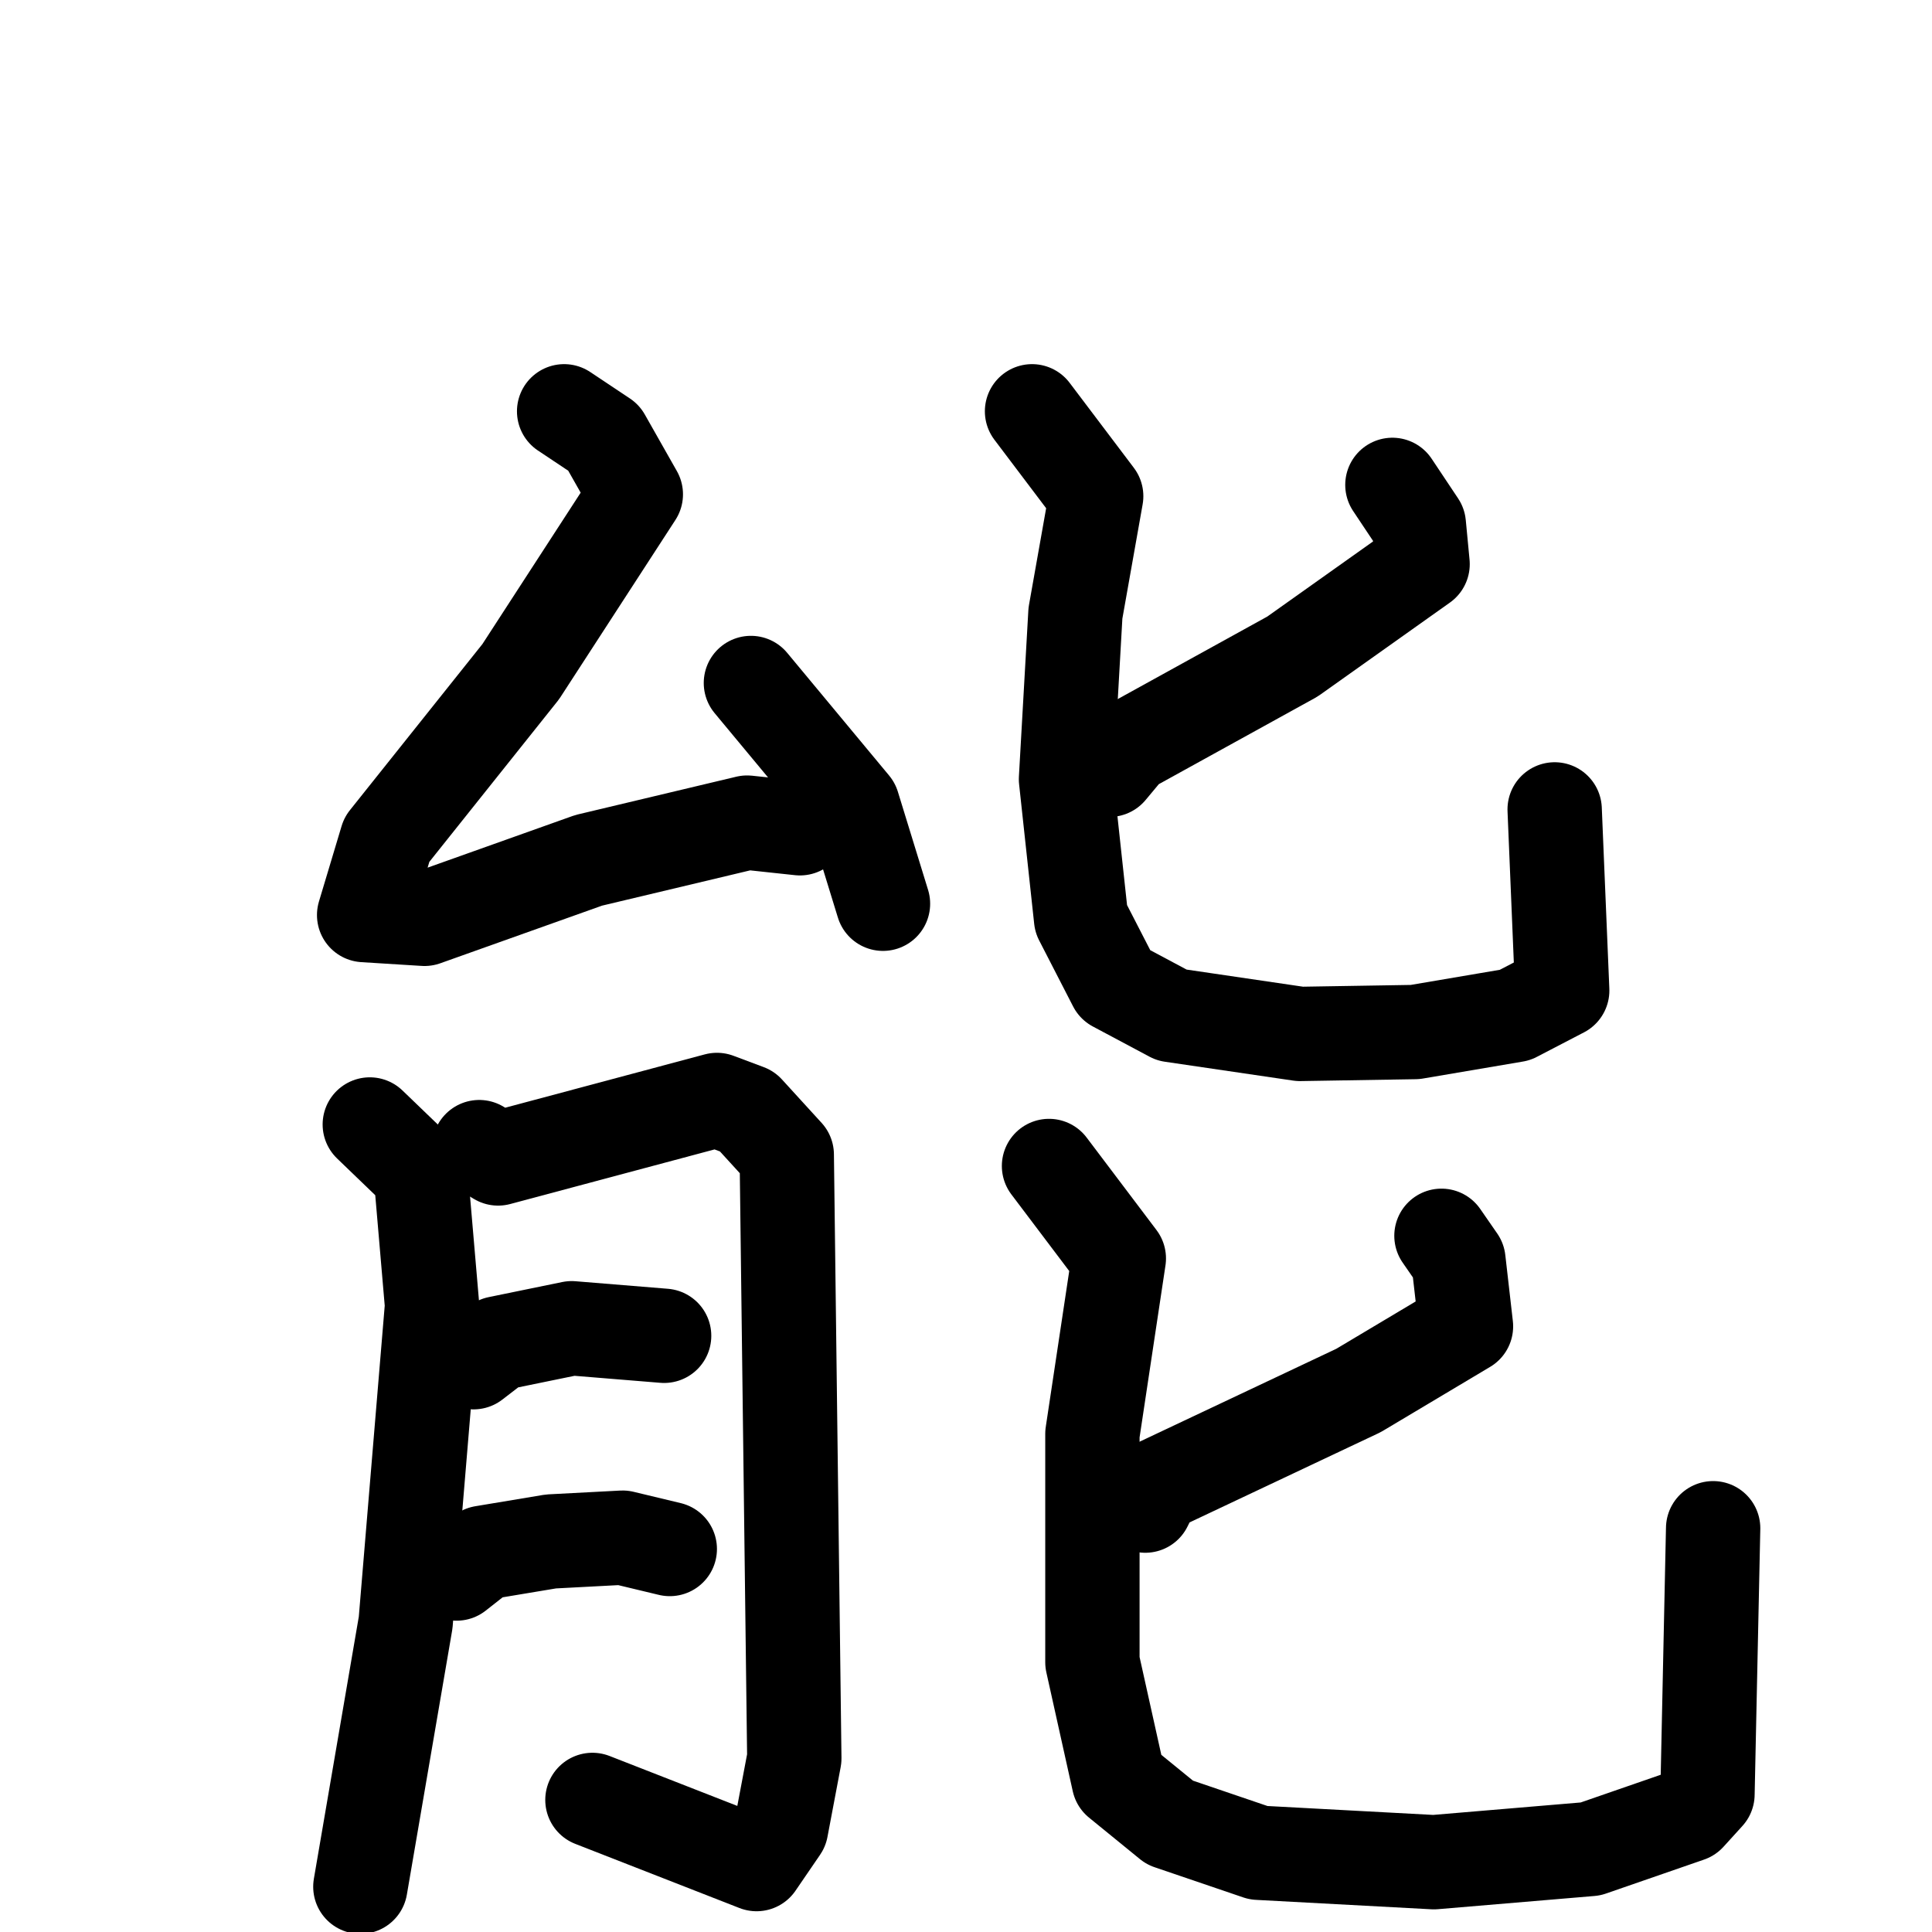 <svg xmlns="http://www.w3.org/2000/svg" viewBox="0 0 1024 1024">
  <g style="fill:none;stroke:#000000;stroke-width:50;stroke-linecap:round;stroke-linejoin:round;" transform="scale(1, 1) translate(0, 0)">
    <path d="M 299.0,218.0 L 320.0,232.0 L 337.0,262.0 L 276.0,356.0 L 205.0,445.0 L 193.0,485.0 L 225.0,487.0 L 312.0,456.0 L 396.0,436.0 L 424.0,439.0"/>
    <path d="M 398.0,362.0 L 452.0,427.0 L 468.0,479.0"/>
    <path d="M 196.0,596.0 L 223.0,622.0 L 229.0,692.0 L 215.0,860.0 L 191.0,1000.0"/>
    <path d="M 254.0,608.0 L 264.0,614.0 L 380.0,583.0 L 396.0,589.0 L 417.0,612.0 L 421.0,932.0 L 414.0,969.0 L 401.0,988.0 L 314.0,954.0"/>
    <path d="M 251.0,722.0 L 264.0,712.0 L 303.0,704.0 L 352.0,708.0"/>
    <path d="M 242.0,834.0 L 256.0,823.0 L 292.0,817.0 L 330.0,815.0 L 355.0,821.0"/>
    <path d="M 738.0,257.0 L 752.0,278.0 L 754.0,299.0 L 685.0,348.0 L 598.0,396.0 L 588.0,408.0"/>
    <path d="M 547.0,218.0 L 581.0,263.0 L 570.0,325.0 L 565.0,413.0 L 573.0,487.0 L 591.0,522.0 L 621.0,538.0 L 689.0,548.0 L 750.0,547.0 L 803.0,538.0 L 828.0,525.0 L 824.0,429.0"/>
    <path d="M 764.0,655.0 L 773.0,668.0 L 777.0,703.0 L 720.0,737.0 L 612.0,788.0 L 607.0,798.0"/>
    <path d="M 556.0,618.0 L 593.0,667.0 L 579.0,760.0 L 579.0,881.0 L 593.0,944.0 L 620.0,966.0 L 667.0,982.0 L 760.0,987.0 L 843.0,980.0 L 895.0,962.0 L 905.0,951.0 L 908.0,810.0"/>
  </g>
</svg>
